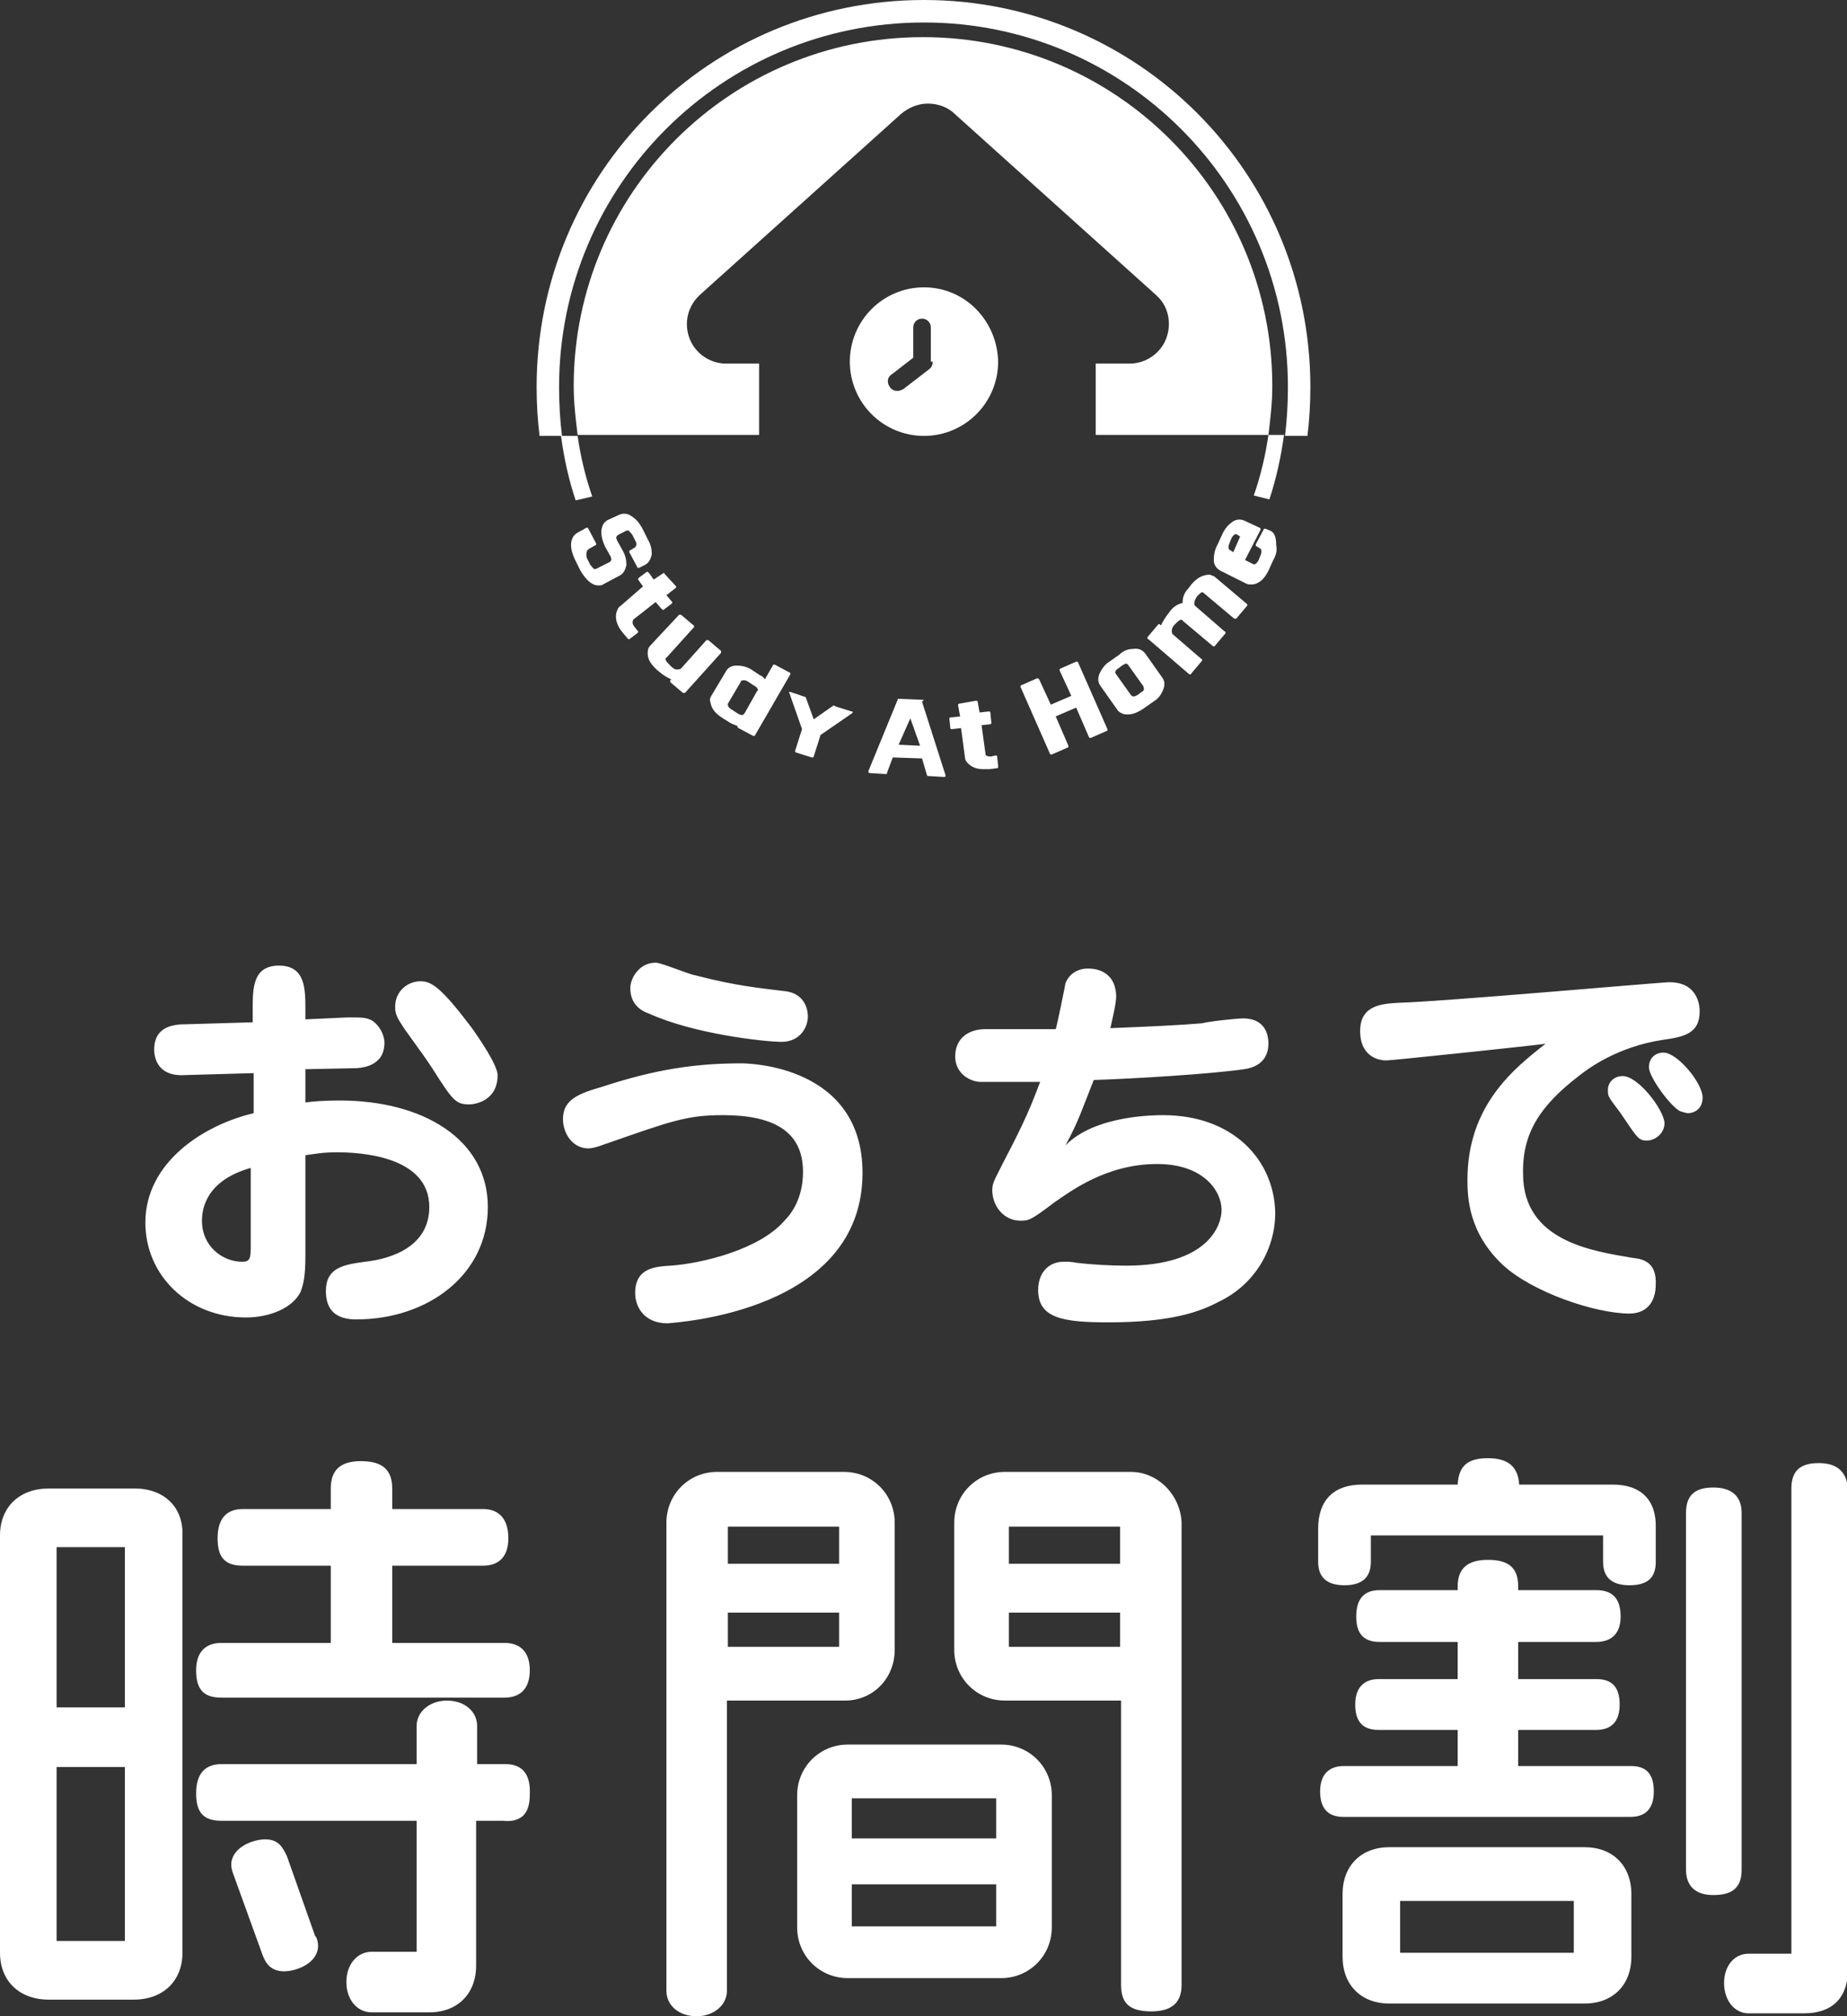 <svg width="109" height="119" viewBox="0 0 109 119" fill="none" xmlns="http://www.w3.org/2000/svg">
<rect x="0" y="0" width="109" height="119" fill="#333333" stroke="none"/>
<path d="M96.332 74.238C93.972 73.834 89.883 73.257 89.883 69.277C89.826 66.855 90.92 65.24 93.165 63.509C93.741 63.047 95.469 61.779 98.117 61.375C99.326 61.202 100.305 61.029 100.305 59.702C100.305 59.529 100.305 57.971 98.52 57.971C98.002 57.971 85.046 59.125 82.57 59.183C81.592 59.24 80.267 59.298 80.267 60.855C80.267 62.182 81.131 62.586 81.822 62.586C82.168 62.586 90.344 61.721 91.208 61.605C89.365 63.047 86.601 65.24 86.601 69.623C86.601 70.662 86.659 72.738 88.674 74.642C90.401 76.257 94.144 77.526 96.159 77.526C97.138 77.526 97.714 76.891 97.714 75.795C97.772 74.411 96.85 74.296 96.332 74.238ZM25.508 63.047C26.717 64.951 26.89 65.182 27.696 65.182C27.984 65.182 29.366 65.009 29.366 63.451C29.366 62.874 28.272 61.259 27.811 60.625C26.026 58.26 25.451 57.914 24.817 57.914C24.069 57.914 23.32 58.49 23.32 59.413C23.32 59.875 23.435 60.048 23.838 60.682C25.047 62.355 25.163 62.528 25.508 63.047ZM41.055 57.568C40.652 57.51 39.04 56.818 38.694 56.818C37.715 56.818 37.197 57.741 37.197 58.318C37.197 59.356 37.946 59.702 38.291 59.817C40.94 61.029 45.143 61.49 46.122 61.49C47.216 61.49 47.677 60.625 47.677 59.99C47.677 59.875 47.677 58.606 46.237 58.49C44.913 58.318 43.473 58.202 41.055 57.568ZM95.757 63.509C95.238 63.509 94.835 63.913 94.893 64.432C94.893 64.72 94.95 64.778 95.641 65.701C96.62 67.143 96.678 67.316 97.196 67.316C97.657 67.316 98.232 66.912 98.232 66.278C98.175 65.47 96.678 63.509 95.757 63.509ZM8.579 72.161C8.579 75.276 11.113 77.757 14.51 77.757C15.95 77.757 17.274 77.18 17.735 76.257C17.908 75.795 18.023 75.334 18.023 74.123V68.181C18.483 68.124 19.002 68.008 19.865 68.008C21.132 68.008 25.335 68.181 25.335 71.239C25.335 73.546 23.147 74.296 21.535 74.469C20.268 74.642 19.232 74.815 19.232 76.199C19.232 77.353 19.865 77.872 21.017 77.872C25.278 77.872 28.79 75.219 28.79 71.239C28.79 67.258 24.99 64.951 20.038 64.951C19.059 64.951 18.483 65.009 18.023 65.066V63.105L20.844 63.047C21.247 63.047 22.687 62.99 22.687 61.548C22.687 61.086 22.399 60.51 21.938 60.221C21.593 60.048 21.362 60.048 20.499 60.048L18.023 60.163V59.587C18.023 58.375 18.023 56.991 16.468 56.991C14.913 56.991 14.913 58.318 14.913 59.587V60.336L10.998 60.452C10.364 60.452 9.098 60.51 9.098 61.952C9.098 62.298 9.213 63.567 10.94 63.451L14.971 63.336V65.701C12.034 66.393 8.579 68.585 8.579 72.161ZM14.798 68.931V73.373C14.798 74.238 14.798 74.469 14.28 74.469C13.186 74.469 11.919 73.603 11.919 72.046C11.919 71.354 12.149 69.681 14.798 68.931ZM100.478 64.778C100.478 63.913 98.981 62.125 98.175 62.125C97.657 62.125 97.311 62.471 97.311 62.99C97.311 63.567 98.578 65.297 99.154 65.586C99.326 65.643 99.557 65.701 99.614 65.701C99.96 65.701 100.478 65.47 100.478 64.778ZM68.636 65.816C68.175 65.816 64.605 65.816 62.878 67.605C63.684 66.105 63.857 65.47 64.548 63.74C66.621 63.682 71.457 63.394 73.415 63.105C74.682 62.932 74.855 62.067 74.855 61.605C74.855 60.856 74.509 60.106 73.358 60.106C73.012 60.106 71.342 60.279 70.939 60.394C69.557 60.509 68.291 60.567 65.527 60.682C65.642 60.163 65.872 59.24 65.872 58.779C65.815 57.164 64.433 57.164 64.202 57.164C63.627 57.164 63.108 57.452 62.878 58.029C62.878 58.087 62.36 60.625 62.302 60.74H58.156C57.178 60.74 56.371 61.259 56.371 62.355C56.371 63.278 57.12 63.797 57.811 63.855H61.381C60.863 65.24 60.46 66.22 59.308 68.412C58.675 69.681 58.559 69.796 58.559 70.258C58.559 71.123 59.193 72.046 60.229 72.046C60.748 72.046 60.863 71.988 62.245 70.95C63.108 70.373 65.239 68.7 68.29 68.7C71.054 68.7 72.091 70.316 72.091 71.412C72.091 72.335 71.285 74.7 66.448 74.7C65.584 74.7 64.433 74.642 63.511 74.526C63.224 74.469 63.108 74.469 62.763 74.469C61.899 74.469 61.266 75.103 61.266 76.141C61.266 77.814 62.763 78.045 65.412 78.045C69.154 78.045 70.824 77.411 71.918 76.834C74.106 75.795 75.258 73.661 75.258 71.585C75.2 68.47 72.782 65.816 68.636 65.816ZM50.901 69.22C50.901 62.874 44.164 62.759 43.761 62.759C41.055 62.759 38.694 63.105 35.527 64.144C34.145 64.547 33.224 64.893 33.224 66.047C33.224 66.912 33.8 67.778 34.721 67.778C35.124 67.778 35.758 67.489 35.815 67.489C39.615 66.162 40.537 65.816 42.667 65.816C45.604 65.816 47.389 66.739 47.389 69.162C47.389 70.662 46.755 71.585 46.295 72.046C44.798 73.776 41.343 74.584 39.558 74.7C38.694 74.757 37.485 74.815 37.485 76.315C37.485 77.18 38.061 78.103 39.385 78.103C39.961 78.045 50.901 77.411 50.901 69.22ZM23.147 89.062V87.851C23.147 86.755 22.572 86.236 21.305 86.236C20.096 86.236 19.52 86.755 19.52 87.851V89.062H14.338C13.359 89.062 12.841 89.639 12.841 90.793C12.841 91.947 13.301 92.408 14.338 92.408H19.52V96.965H13.071C12.092 96.965 11.574 97.542 11.574 98.58C11.574 99.734 12.034 100.195 13.071 100.195H29.769C30.748 100.195 31.266 99.618 31.266 98.58C31.266 97.542 30.748 96.965 29.769 96.965H23.147V92.408H28.502C29.481 92.408 30 91.831 30 90.793C30 89.293 29.078 89.062 28.502 89.062H23.147ZM29.827 104.118H28.157V101.868C28.157 101.003 27.408 100.368 26.372 100.368C25.393 100.368 24.587 101.003 24.587 101.868V104.118H13.071C12.092 104.118 11.574 104.695 11.574 105.848C11.574 107.002 12.034 107.463 13.071 107.463H24.587V115.193H21.938C21.075 115.193 20.441 115.943 20.441 116.981C20.441 118.019 21.075 118.769 21.938 118.769H25.335C27.005 118.769 28.099 117.673 28.099 116V107.463H29.712C30.23 107.521 30.575 107.406 30.863 107.175C31.151 106.887 31.266 106.483 31.266 105.906C31.324 104.695 30.806 104.118 29.827 104.118ZM16.929 109.54C16.929 109.54 16.871 109.54 16.929 109.54C16.698 109.079 16.468 108.559 15.662 108.559C14.856 108.559 13.647 109.079 13.647 110.059C13.647 110.232 13.704 110.463 13.819 110.751L15.489 115.366C15.662 115.827 15.95 116.347 16.756 116.347C17.562 116.347 18.771 115.827 18.771 114.847C18.771 114.558 18.656 114.27 18.599 114.27L16.929 109.54ZM7.946 87.851H2.879C1.152 87.851 0 88.947 0 90.62V115.251C0 116.923 1.152 118.019 2.879 118.019H7.889C9.616 118.019 10.768 116.923 10.768 115.251V90.62C10.825 88.947 9.674 87.851 7.946 87.851ZM7.37 114.558H3.34V104.291H7.37V114.558ZM7.37 100.772H3.34V91.312H7.37V100.772ZM107.33 86.351C106.236 86.351 105.718 86.813 105.718 87.851V115.308H103.184C102.378 115.308 101.745 116 101.745 117.039C101.745 118.077 102.378 118.827 103.184 118.827H106.466C108.136 118.827 109.058 117.904 109.058 116.231V87.909C109 86.871 108.424 86.351 107.33 86.351ZM95.181 87.621H89.653C89.595 86.582 89.019 86.063 87.81 86.063C86.601 86.063 86.083 86.525 86.025 87.621H80.382C78.713 87.621 77.791 88.543 77.791 90.216V92.177C77.791 93.1 78.31 93.562 79.346 93.562C80.382 93.562 80.901 93.1 80.901 92.177V90.62H94.605V92.177C94.605 93.1 95.123 93.562 96.159 93.562C97.254 93.562 97.714 93.1 97.714 92.177V90.216C97.772 88.543 96.85 87.621 95.181 87.621ZM96.275 104.233H89.595V102.099H94.202C95.123 102.099 95.584 101.58 95.584 100.599C95.584 99.561 95.123 99.099 94.202 99.099H89.595V96.907H94.202C95.123 96.907 95.641 96.388 95.641 95.408C95.641 94.369 95.181 93.85 94.202 93.85H89.595V93.62C89.595 92.523 89.019 92.062 87.81 92.062C86.601 92.062 86.025 92.581 86.025 93.62V93.85H81.419C80.498 93.85 80.037 94.369 80.037 95.408C80.037 96.446 80.498 96.907 81.419 96.907H86.025V99.099H81.361C80.728 99.099 79.979 99.388 79.979 100.599C79.979 101.637 80.44 102.099 81.361 102.099H86.025V104.233H79.288C78.655 104.233 77.906 104.522 77.906 105.733C77.906 107.002 78.655 107.233 79.288 107.233H96.217C97.138 107.233 97.599 106.714 97.599 105.733C97.599 104.752 97.196 104.233 96.275 104.233ZM66.736 86.871H59.308C57.638 86.871 56.314 88.197 56.314 89.87V97.369C56.314 99.042 57.638 100.368 59.308 100.368H66.16V117.154C66.16 118.25 66.678 118.712 67.945 118.712C69.154 118.712 69.73 118.192 69.73 117.154V89.87C69.672 88.255 68.348 86.871 66.736 86.871ZM66.103 97.196H59.538V95.177H66.103V97.196ZM66.103 92.293H59.538V90.101H66.103V92.293ZM93.511 109.021H81.995C80.325 109.021 79.231 110.117 79.231 111.79V115.481C79.231 117.154 80.325 118.25 81.995 118.25H93.511C95.181 118.25 96.275 117.154 96.275 115.481V111.79C96.275 110.117 95.181 109.021 93.511 109.021ZM92.877 115.251H82.628V112.193H92.877V115.251ZM59.078 102.964H50.038C48.368 102.964 47.043 104.291 47.043 105.964V113.751C47.043 115.424 48.368 116.75 50.038 116.75H59.078C60.748 116.75 62.072 115.424 62.072 113.751V105.964C62.072 104.291 60.748 102.964 59.078 102.964ZM58.79 113.693H50.268V111.213H58.79V113.693ZM58.79 108.502H50.268V106.137H58.79V108.502ZM102.781 110.348V89.293C102.781 88.313 102.205 87.793 101.111 87.793C100.017 87.793 99.499 88.255 99.499 89.293V110.348C99.499 111.328 100.075 111.847 101.111 111.847C102.263 111.847 102.781 111.386 102.781 110.348ZM52.801 97.369V89.87C52.801 88.197 51.477 86.871 49.807 86.871H42.322C40.652 86.871 39.328 88.197 39.328 89.87V117.5C39.328 118.365 40.076 119 41.112 119C42.091 119 42.898 118.365 42.898 117.5V100.368H49.865C51.535 100.368 52.801 99.042 52.801 97.369ZM49.577 97.196H42.955V95.177H49.519V97.196H49.577ZM49.577 92.293H42.955V90.101H49.519V92.293H49.577ZM44.855 21.458H42.84C41.919 21.458 41.055 20.881 40.709 20.016C40.364 19.151 40.537 18.17 41.228 17.478L41.285 17.42L53.147 6.749C53.608 6.345 54.183 6.114 54.759 6.114C55.392 6.114 55.968 6.345 56.371 6.749L68.233 17.42L68.29 17.478C68.981 18.113 69.154 19.151 68.809 20.016C68.463 20.881 67.6 21.458 66.678 21.458H64.663V25.669H74.855C74.682 26.88 74.394 28.092 73.991 29.245L74.912 29.476C75.315 28.265 75.603 26.938 75.776 25.669H74.855C74.97 24.746 75.085 23.765 75.085 22.785C75.085 11.421 65.872 2.192 54.471 2.192C43.07 2.192 33.857 11.421 33.857 22.785C33.857 23.765 33.972 24.746 34.088 25.669H44.798V21.458H44.855ZM74.97 31.322L74.682 31.206H74.624C74.624 31.206 74.567 31.206 74.567 31.264L74.106 32.129C74.106 32.187 74.106 32.245 74.164 32.245L74.337 32.36C74.394 32.36 74.509 32.475 74.394 32.764L74.279 33.052C74.221 33.168 74.164 33.225 74.106 33.283C74.049 33.283 74.049 33.341 73.933 33.283L73.473 33.052L74.394 31.264C74.394 31.206 74.394 31.149 74.337 31.149L73.473 30.745C73.243 30.63 72.955 30.63 72.724 30.803C72.494 30.976 72.321 31.149 72.148 31.495L71.861 32.129C71.688 32.418 71.63 32.764 71.63 33.052C71.63 33.341 71.803 33.572 72.033 33.687L73.53 34.437C73.645 34.494 73.703 34.494 73.818 34.494C73.876 34.494 73.876 34.494 73.933 34.494C74.337 34.437 74.624 34.148 74.855 33.687L75.143 33.052C75.315 32.764 75.373 32.475 75.315 32.187C75.315 31.668 75.2 31.437 74.97 31.322ZM72.782 32.591L72.609 32.475C72.552 32.475 72.436 32.36 72.552 32.072L72.667 31.783C72.724 31.668 72.782 31.61 72.839 31.553C72.897 31.553 72.897 31.495 73.012 31.553L73.185 31.668L72.782 32.591ZM66.851 38.301C66.563 38.301 66.275 38.417 66.045 38.648L65.469 39.051C65.181 39.224 65.008 39.513 64.893 39.744C64.778 40.032 64.778 40.263 64.951 40.493L65.93 41.878C65.987 41.993 66.103 42.051 66.218 42.109C66.333 42.166 66.448 42.166 66.563 42.166C66.851 42.166 67.139 42.051 67.484 41.82L68.06 41.416C68.348 41.243 68.521 41.013 68.636 40.724C68.751 40.436 68.751 40.205 68.578 39.974L67.6 38.59C67.427 38.359 67.197 38.244 66.851 38.301ZM67.369 40.84L67.139 41.013C66.851 41.186 66.793 41.07 66.736 41.013L65.872 39.801C65.815 39.744 65.815 39.686 65.815 39.686C65.815 39.628 65.872 39.513 65.987 39.455L66.218 39.282C66.333 39.224 66.39 39.167 66.448 39.167C66.505 39.167 66.563 39.224 66.563 39.224L67.427 40.436C67.484 40.493 67.484 40.551 67.484 40.551C67.542 40.724 67.484 40.782 67.369 40.84ZM34.951 29.303C34.548 28.149 34.26 26.938 34.088 25.727H33.109C33.282 27.053 33.569 28.322 33.972 29.534L34.951 29.303ZM54.529 0C41.861 0 31.669 10.21 31.669 22.843C31.669 23.823 31.727 24.804 31.842 25.727H33.166C33.051 24.804 32.994 23.823 32.994 22.843C32.994 10.96 42.61 1.327 54.529 1.327C66.39 1.327 76.006 10.96 76.006 22.843C76.006 23.823 75.949 24.804 75.834 25.727H77.158C77.273 24.804 77.331 23.823 77.331 22.843C77.331 10.21 67.139 0 54.529 0ZM49.174 41.647L48.022 42.455L47.562 41.186C47.562 41.186 47.562 41.128 47.504 41.128L46.64 40.84C46.583 40.84 46.583 40.84 46.583 40.84C46.583 40.84 46.525 40.897 46.583 40.897L47.331 43.032L46.928 44.3C46.928 44.358 46.928 44.416 46.986 44.416L47.907 44.704C47.907 44.704 47.907 44.704 47.965 44.704C47.965 44.704 48.022 44.704 48.022 44.647L48.425 43.378L50.268 42.109L50.325 42.051C50.325 41.993 50.325 41.993 50.268 41.993L49.346 41.705C49.231 41.647 49.231 41.647 49.174 41.647ZM54.529 16.959C52.11 16.959 50.153 18.92 50.153 21.343C50.153 23.765 52.11 25.727 54.529 25.727C56.947 25.727 58.905 23.765 58.905 21.343C58.847 18.92 56.947 16.959 54.529 16.959ZM55.047 21.343C55.047 21.516 54.989 21.689 54.817 21.804L53.32 22.958C53.204 23.015 53.089 23.073 52.974 23.073C52.801 23.073 52.629 23.015 52.514 22.843C52.341 22.612 52.341 22.266 52.629 22.093L53.895 21.112V19.324C53.895 19.035 54.126 18.805 54.414 18.805C54.702 18.805 54.932 19.035 54.932 19.324V21.343H55.047ZM39.212 33.86C39.212 33.802 39.155 33.802 39.097 33.86L38.579 34.206L38.291 33.802C38.291 33.802 38.233 33.802 38.233 33.745H38.176L37.715 34.091L37.658 34.148V34.206L37.946 34.61L36.621 35.764C36.506 35.821 36.449 35.937 36.391 36.109C36.276 36.456 36.391 36.917 36.736 37.321L37.024 37.667L37.082 37.725H37.139L37.6 37.379L37.658 37.321V37.263L37.427 36.975C37.255 36.744 37.37 36.629 37.37 36.571L38.694 35.533L39.04 35.937C39.04 35.937 39.097 35.937 39.097 35.994H39.155L39.615 35.648L39.673 35.59V35.533L39.328 35.129L39.846 34.725L39.903 34.667V34.61L39.212 33.86ZM54.471 41.301L53.032 41.243C52.974 41.243 52.974 41.243 52.974 41.301L51.247 45.512V45.57L51.304 45.627L52.283 45.685C52.341 45.685 52.341 45.685 52.341 45.627L52.686 44.704L54.414 44.762L54.702 45.743C54.702 45.8 54.759 45.8 54.759 45.8L55.738 45.858C55.738 45.858 55.796 45.858 55.796 45.8V45.743L54.414 41.416C54.529 41.301 54.529 41.301 54.471 41.301ZM53.032 43.954L53.723 42.397L54.298 44.012L53.032 43.954ZM45.719 39.224C45.661 39.224 45.604 39.224 45.604 39.282L45.143 40.09C45.086 40.032 45.028 39.917 44.855 39.859L44.337 39.513C44.049 39.34 43.761 39.282 43.473 39.282C43.185 39.282 42.955 39.398 42.84 39.628L41.976 41.07C41.919 41.186 41.861 41.301 41.919 41.416C41.976 41.82 42.207 42.109 42.667 42.397L43.128 42.685C43.243 42.743 43.416 42.801 43.531 42.858C43.531 42.858 43.531 42.858 43.531 42.916C43.531 42.916 43.531 42.974 43.589 42.974L44.452 43.435C44.452 43.435 44.452 43.435 44.51 43.435C44.51 43.435 44.567 43.435 44.567 43.378L46.64 39.801V39.744C46.64 39.744 46.64 39.686 46.583 39.686L45.719 39.224ZM44.682 40.782L43.934 42.109C43.876 42.166 43.819 42.282 43.531 42.109L43.185 41.878C43.07 41.82 43.013 41.763 42.955 41.647C42.955 41.589 42.955 41.589 42.955 41.532L43.704 40.263C43.704 40.205 43.761 40.147 43.876 40.147C43.934 40.147 43.992 40.147 44.107 40.205L44.452 40.436C44.798 40.609 44.74 40.782 44.682 40.782ZM34.721 32.418L35.124 32.187C35.124 32.187 35.182 32.187 35.182 32.129C35.182 32.072 35.182 32.072 35.182 32.072L34.721 31.206C34.721 31.206 34.721 31.149 34.663 31.149H34.606L34.088 31.437C33.972 31.495 33.857 31.61 33.8 31.726C33.627 32.072 33.685 32.475 33.915 32.995L34.26 33.687C34.433 33.975 34.606 34.206 34.836 34.379C35.009 34.494 35.124 34.552 35.297 34.552C35.412 34.552 35.527 34.552 35.585 34.494L36.564 33.975C36.794 33.86 36.909 33.629 36.967 33.341C36.967 33.052 36.909 32.764 36.736 32.475L36.449 31.956C36.391 31.841 36.333 31.726 36.391 31.668C36.391 31.61 36.449 31.61 36.506 31.553L36.967 31.322C37.024 31.322 37.082 31.264 37.082 31.322C37.139 31.322 37.197 31.437 37.312 31.553L37.485 31.899C37.658 32.187 37.485 32.245 37.485 32.303L37.197 32.475C37.197 32.475 37.139 32.475 37.139 32.533V32.591L37.6 33.456C37.6 33.514 37.658 33.514 37.715 33.514L38.061 33.341C38.291 33.225 38.406 32.995 38.464 32.706C38.464 32.418 38.406 32.129 38.233 31.841L37.888 31.149C37.715 30.86 37.542 30.63 37.255 30.457C37.024 30.284 36.736 30.284 36.506 30.399L35.873 30.687C35.758 30.745 35.642 30.86 35.585 30.976C35.412 31.322 35.47 31.726 35.7 32.245L35.988 32.764C36.161 33.052 36.045 33.11 35.988 33.168L35.182 33.572C35.124 33.572 35.067 33.629 35.067 33.572C35.009 33.572 34.951 33.456 34.836 33.341L34.663 32.995C34.606 32.879 34.606 32.822 34.606 32.706C34.606 32.533 34.663 32.475 34.721 32.418ZM40.94 37.032C40.997 36.975 40.94 36.917 40.94 36.917L40.191 36.283H40.134H40.076L38.406 38.071C38.291 38.186 38.233 38.301 38.233 38.417C38.176 38.821 38.349 39.167 38.809 39.571L39.097 39.801C39.27 39.917 39.443 40.032 39.615 40.09L39.558 40.147V40.205V40.263L40.306 40.897H40.364H40.422L42.552 38.532V38.474V38.417L41.803 37.782H41.746H41.688L40.191 39.455C40.134 39.513 40.019 39.513 39.903 39.513C39.846 39.513 39.731 39.455 39.615 39.34L39.443 39.167C39.212 38.936 39.27 38.821 39.328 38.821L40.94 37.032ZM70.709 35.129C70.824 35.014 70.882 34.956 70.939 34.956C70.997 34.956 70.997 34.956 71.054 35.014L72.839 36.513H72.897H72.955L73.588 35.764C73.645 35.706 73.588 35.648 73.588 35.648L71.745 34.091C71.63 33.975 71.515 33.975 71.4 33.918C70.997 33.918 70.651 34.091 70.306 34.494L70.133 34.725C69.903 34.956 69.788 35.244 69.788 35.59C69.5 35.648 69.212 35.821 68.981 36.167L68.809 36.398C68.694 36.571 68.578 36.744 68.521 36.917L68.463 36.859C68.406 36.802 68.348 36.859 68.348 36.859L67.715 37.609V37.667C67.715 37.667 67.715 37.725 67.772 37.725L70.191 39.801H70.248C70.248 39.801 70.306 39.801 70.306 39.744L70.939 38.994V38.936C70.939 38.936 70.939 38.878 70.882 38.878L69.212 37.436C69.154 37.379 69.154 37.321 69.154 37.206C69.154 37.09 69.212 36.975 69.327 36.859L69.442 36.744C69.672 36.513 69.788 36.571 69.788 36.629L71.573 38.129C71.63 38.186 71.688 38.129 71.688 38.129L72.321 37.379V37.321C72.321 37.321 72.321 37.263 72.264 37.263L70.536 35.764C70.536 35.764 70.479 35.706 70.479 35.648C70.479 35.475 70.536 35.36 70.651 35.187L70.709 35.129ZM56.026 42.397L56.084 42.974C56.084 42.974 56.084 43.032 56.141 43.032H56.199L56.717 42.974L56.947 44.704C56.947 44.82 57.005 44.935 57.12 45.05C57.35 45.281 57.638 45.397 58.041 45.397C58.156 45.397 58.272 45.397 58.387 45.397L58.847 45.339C58.905 45.339 58.905 45.281 58.905 45.224L58.847 44.647C58.847 44.589 58.79 44.589 58.732 44.589L58.502 44.647C58.387 44.647 58.272 44.647 58.214 44.589C58.156 44.589 58.156 44.531 58.156 44.474L57.926 42.801L58.444 42.743C58.502 42.743 58.502 42.685 58.502 42.628L58.444 42.051C58.444 42.051 58.444 41.993 58.387 41.993H58.329L57.811 42.051L57.696 41.416C57.696 41.359 57.638 41.359 57.581 41.359L56.602 41.532C56.602 41.532 56.544 41.532 56.544 41.589V41.647L56.659 42.282L56.141 42.339C56.026 42.339 56.026 42.397 56.026 42.397ZM61.323 40.09C61.323 40.09 61.266 40.032 61.323 40.09C61.266 40.032 61.208 40.032 61.208 40.032L60.287 40.436C60.229 40.436 60.229 40.493 60.229 40.551L61.957 44.474C61.957 44.531 62.014 44.531 62.014 44.531C62.014 44.531 62.014 44.531 62.072 44.531L62.993 44.127C62.993 44.127 63.051 44.127 63.051 44.07V44.012L62.302 42.282L63.511 41.763L64.26 43.493C64.26 43.551 64.317 43.551 64.375 43.551L65.296 43.147C65.296 43.147 65.354 43.147 65.354 43.089V43.032L63.627 39.109C63.627 39.109 63.627 39.051 63.569 39.051H63.511L62.59 39.455C62.532 39.455 62.532 39.513 62.532 39.571L63.224 41.07L62.014 41.589L61.323 40.09Z" fill="white"/>
</svg>

